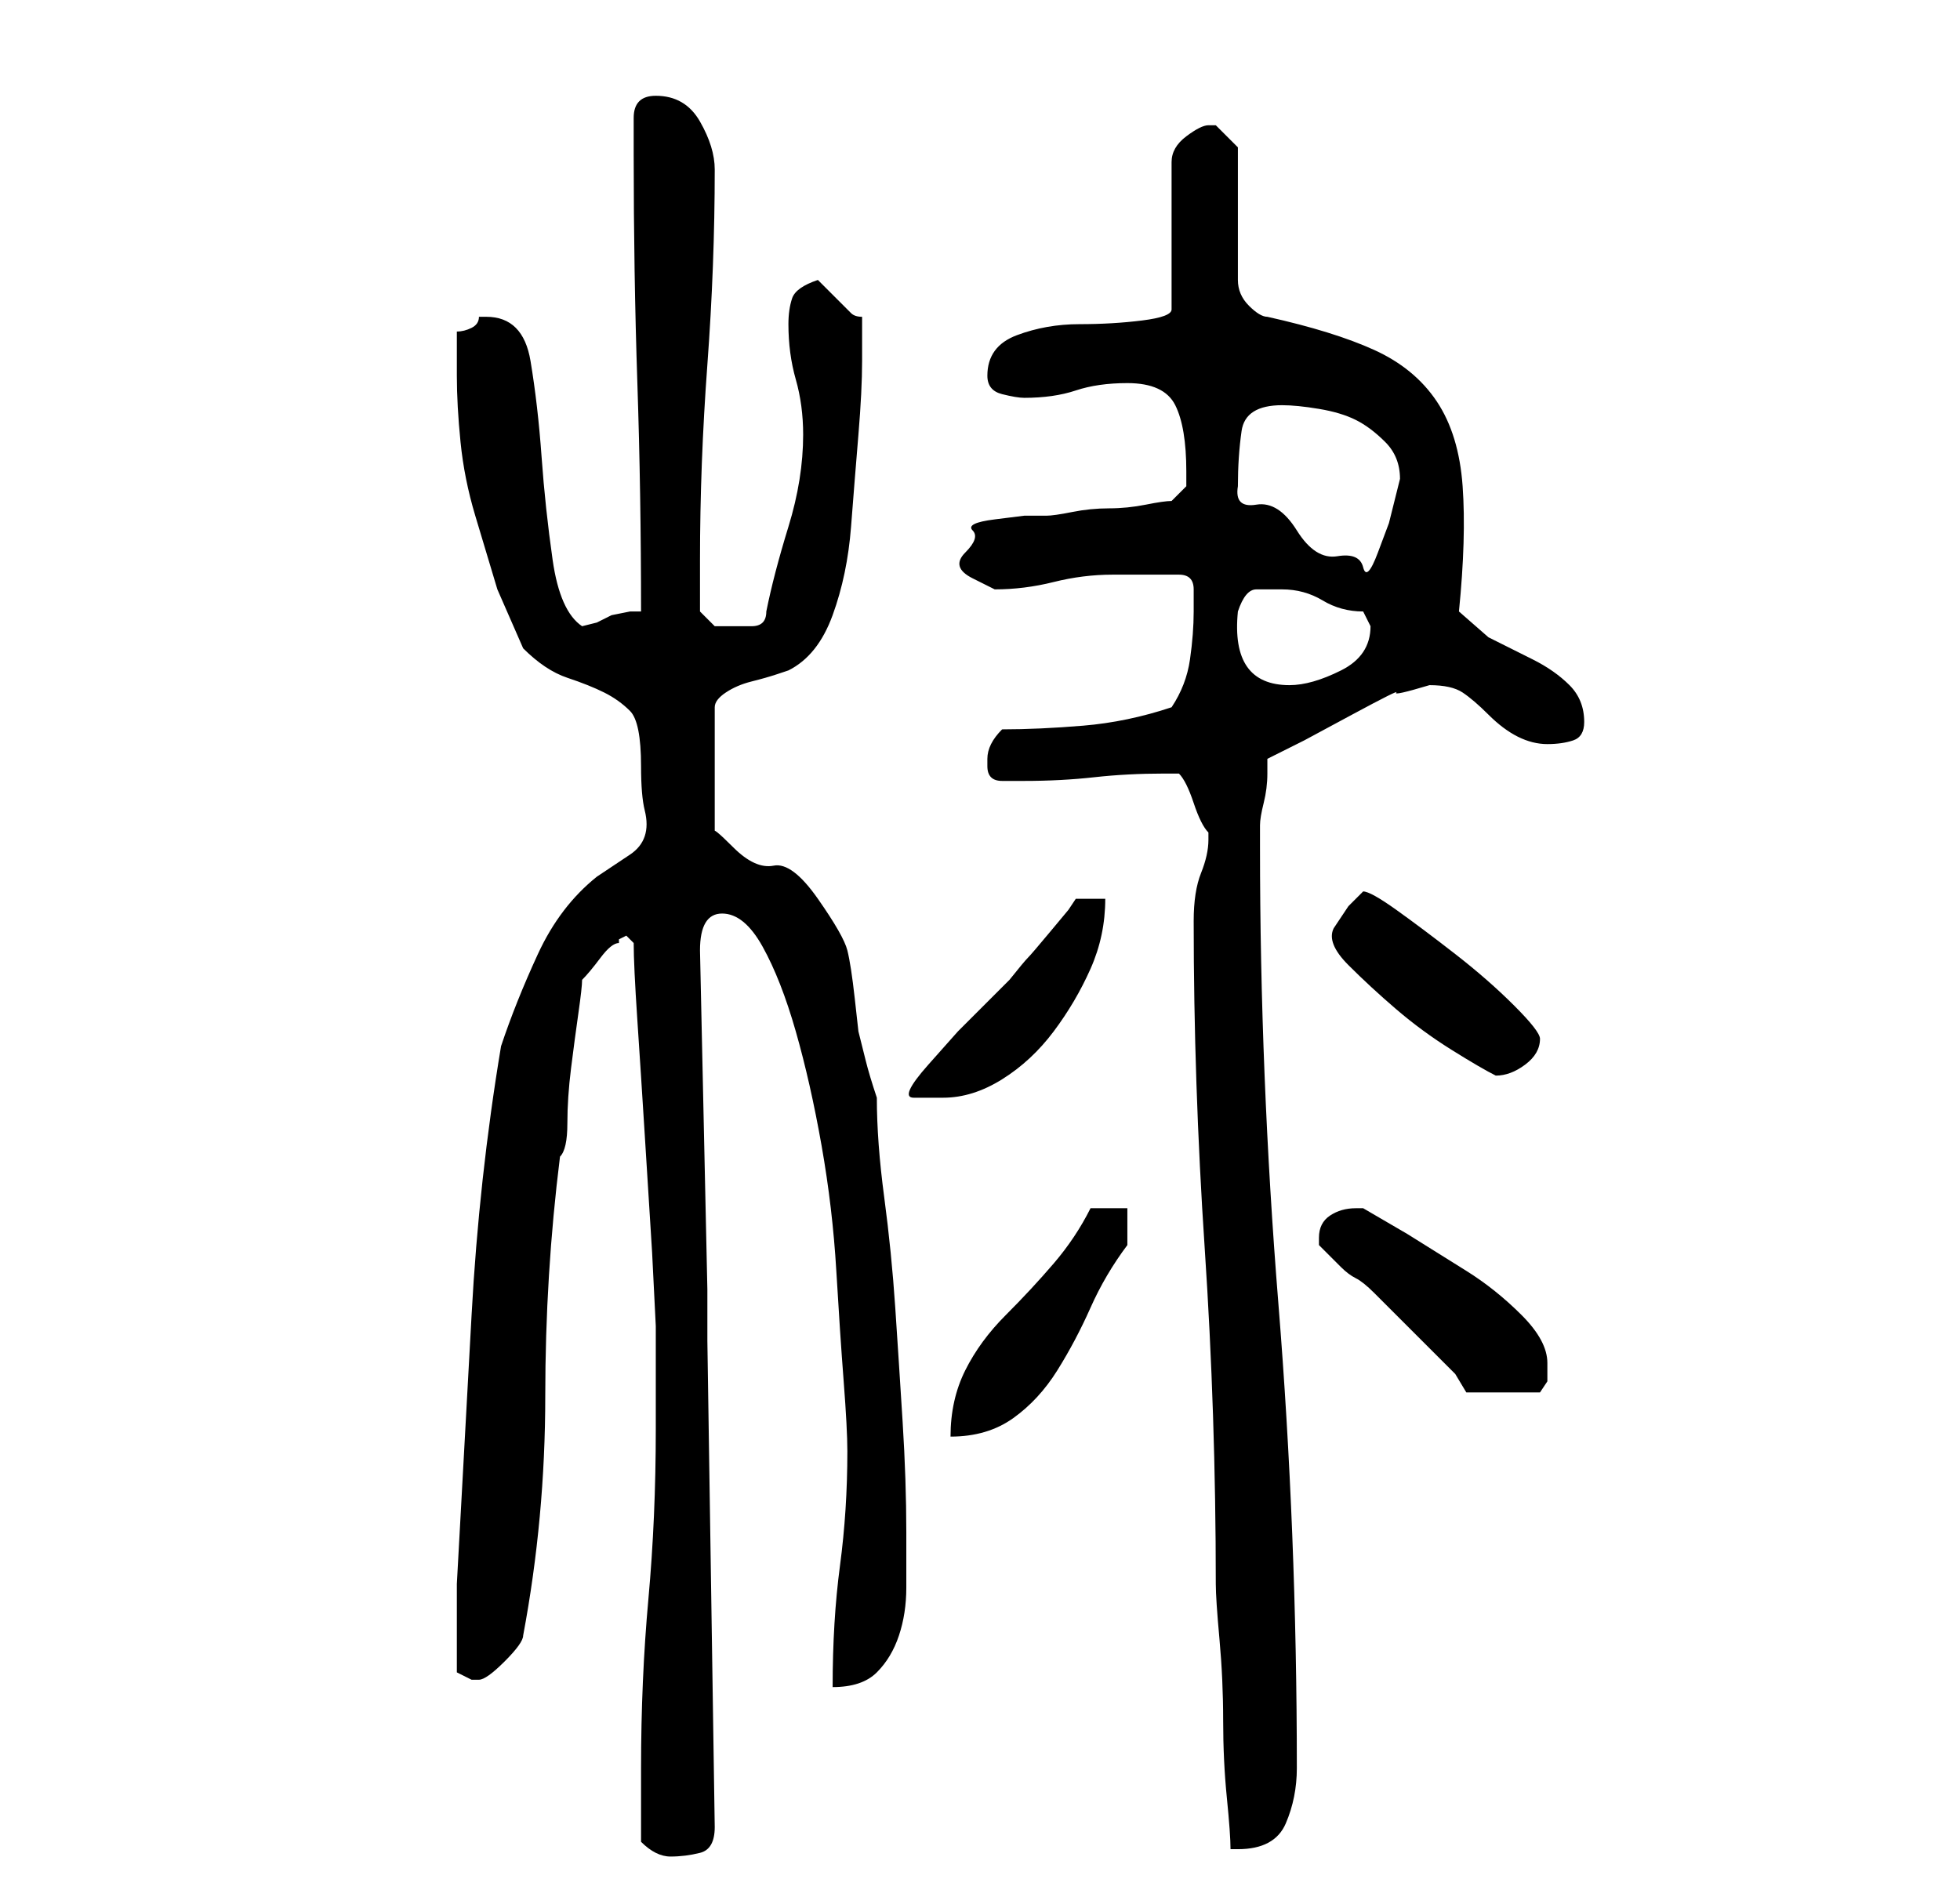 <?xml version="1.0" standalone="no"?>
<!DOCTYPE svg PUBLIC "-//W3C//DTD SVG 1.1//EN" "http://www.w3.org/Graphics/SVG/1.1/DTD/svg11.dtd" >
<svg xmlns="http://www.w3.org/2000/svg" xmlns:xlink="http://www.w3.org/1999/xlink" version="1.1" viewBox="-10 0 266 256">
   <path fill="currentColor"
d="M77 250q1 1 2 1.5t2 0.5q2 0 4 -0.5t2 -3.5l-1 -66v-7l-1 -46q0 -5 3 -5t5.5 4.5t4.5 11.5t3.5 15.5t2 17t1 15t0.5 9.5q0 8 -1 15.5t-1 16.5q4 0 6 -2t3 -5t1 -6.5v-7.5q0 -7 -0.5 -15t-1 -15.5t-1.5 -15t-1 -13.5q-1 -3 -1.5 -5l-1 -4t-0.5 -4.5t-1 -6.5t-4 -7t-6 -4.5
t-5.5 -2.5t-2.5 -2v-17q0 -1 1.5 -2t3.5 -1.5t3.5 -1l1.5 -0.5q4 -2 6 -7.5t2.5 -12t1 -12.5t0.5 -10v-6q-1 0 -1.5 -0.5l-1.5 -1.5l-2 -2l-1 -1q-3 1 -3.5 2.5t-0.5 3.5q0 4 1 7.5t1 7.5q0 6 -2 12.5t-3 11.5q0 2 -2 2h-2h-3t-2 -2v-7q0 -13 1 -26.5t1 -26.5q0 -3 -2 -6.5
t-6 -3.5q-3 0 -3 3v5q0 16 0.5 31t0.5 31h-1.5t-2.5 0.5l-2 1t-2 0.5q-3 -2 -4 -9t-1.5 -14t-1.5 -13t-6 -6h-1q0 1 -1 1.5t-2 0.5v3v3q0 4 0.5 9t2 10l3 10t3.5 8q3 3 6 4t5 2t3.5 2.5t1.5 7.5q0 4 0.5 6t0 3.5t-2 2.5l-4.5 3q-5 4 -8 10.5t-5 12.5q-3 18 -4 36.5t-2 36.5
v6v6l1 0.5l1 0.5h1v0q1 0 3.5 -2.5t2.5 -3.5q3 -16 3 -32.5t2 -32.5q1 -1 1 -4.5t0.5 -7.5t1 -7.5t0.5 -4.5q1 -1 2.5 -3t2.5 -2v-0.5t1 -0.5l0.5 0.5l0.5 0.5q0 3 0.5 10.5t1 15.5l1 16t0.5 10v14q0 12 -1 23t-1 23v5v5zM152 125q0 22 1.5 44.5t1.5 45.5q0 2 0.5 7.5
t0.5 11t0.5 10.5t0.5 7h1q5 0 6.5 -3.5t1.5 -7.5q0 -32 -2.5 -63t-2.5 -62v-3q0 -1 0.5 -3t0.5 -4v-2l5 -2.5t6.5 -3.5t6 -3t4.5 -1q3 0 4.5 1t3.5 3t4 3t4 1t3.5 -0.5t1.5 -2.5q0 -3 -2 -5t-5 -3.5l-6 -3t-4 -3.5q1 -10 0.5 -17t-3.5 -11.5t-8.5 -7t-14.5 -4.5
q-1 0 -2.5 -1.5t-1.5 -3.5v-18l-1 -1l-2 -2h-1q-1 0 -3 1.5t-2 3.5v20q0 1 -4 1.5t-8.5 0.5t-8.5 1.5t-4 5.5q0 2 2 2.5t3 0.5q4 0 7 -1t7 -1q5 0 6.5 3t1.5 9v2t-2 2q-1 0 -3.5 0.5t-5 0.5t-5 0.5t-3.5 0.5h-3t-4 0.5t-3 1.5t-1 3t1 3.5t3 1.5q4 0 8 -1t8 -1h5h4q2 0 2 2v3
q0 3 -0.5 6.5t-2.5 6.5q-6 2 -12 2.5t-11 0.5q-1 1 -1.5 2t-0.5 2v1q0 2 2 2h3q5 0 9.5 -0.5t9.5 -0.5h2q1 1 2 4t2 4v1q0 2 -1 4.5t-1 6.5zM138 164q-2 4 -5 7.5t-6.5 7t-5.5 7.5t-2 9q5 0 8.5 -2.5t6 -6.5t4.5 -8.5t5 -8.5v-5h-5zM169 168v1l1.5 1.5l1.5 1.5q1 1 2 1.5
t2.5 2l2.5 2.5l1 1l2 2l2.5 2.5l3 3t1.5 2.5h10l1 -1.5t0 -2.5q0 -3 -3.5 -6.5t-7.5 -6l-8 -5t-6 -3.5h-0.5h-0.5q-2 0 -3.5 1t-1.5 3zM140 122h-4l-1 1.5t-2.5 3t-3 3.5t-2.5 3l-3 3l-4 4t-4 4.5t-2 4.5h2h2q4 0 8 -2.5t7 -6.5t5 -8.5t2 -9.5zM171 126q-1 2 2 5t6.5 6
t7.5 5.5t6 3.5v0q2 0 4 -1.5t2 -3.5q0 -1 -3.5 -4.5t-8 -7t-8 -6t-4.5 -2.5l-2 2t-2 3zM158 83q1 -3 2.5 -3h3.5q3 0 5.5 1.5t5.5 1.5l0.5 1l0.5 1q0 4 -4 6t-7 2q-8 0 -7 -10zM158 66q0 -4 0.5 -7.5t5.5 -3.5q2 0 5 0.5t5 1.5t4 3t2 5l-0.5 2l-1 4t-1.5 4t-2 2t-3.5 -1.5
t-5.5 -3.5t-5.5 -3.5t-2.5 -2.5z" />
</svg>
